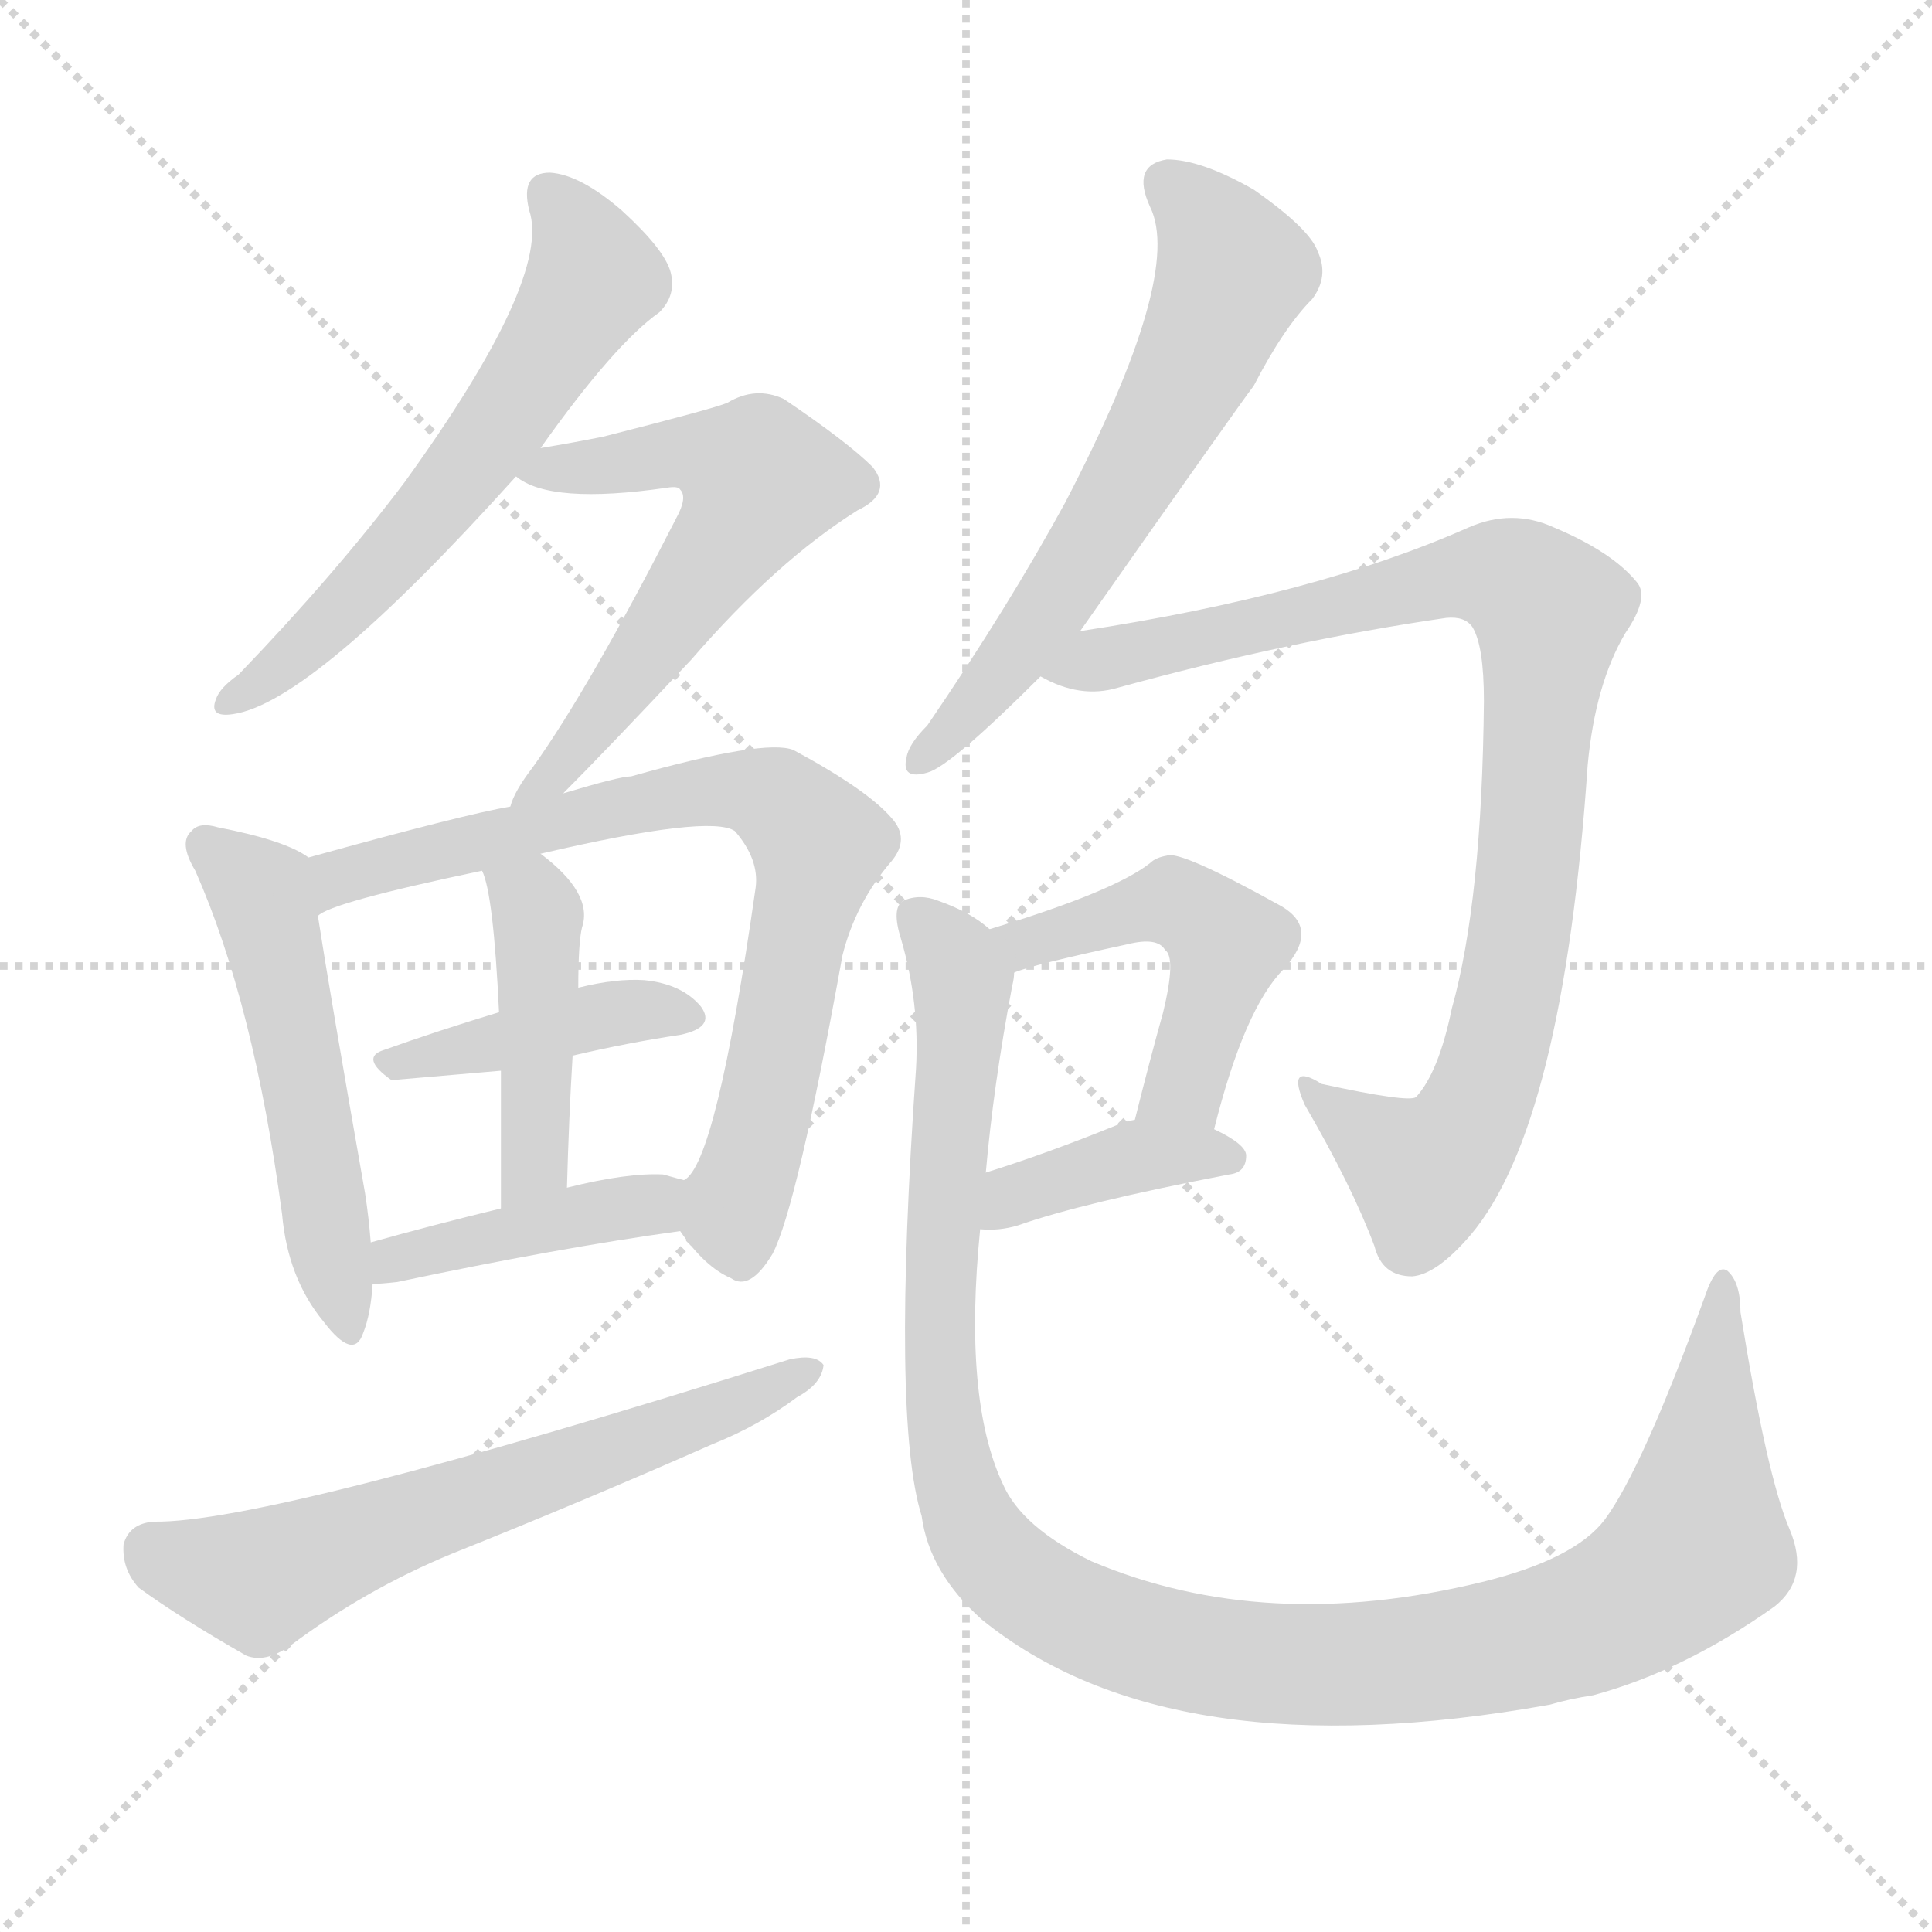 <svg version="1.1" viewBox="0 0 1024 1024" xmlns="http://www.w3.org/2000/svg">
  <g stroke="lightgray" stroke-dasharray="1,1" stroke-width="1" transform="scale(4, 4)">
    <line x1="0" y1="0" x2="256" y2="256"></line>
    <line x1="256" y1="0" x2="0" y2="256"></line>
    <line x1="128" y1="0" x2="128" y2="256"></line>
    <line x1="0" y1="128" x2="256" y2="128"></line>
  </g>
<g transform="scale(1, -1) translate(0, -900)">
   <style type="text/css">
    @keyframes keyframes0 {
      from {
       stroke: blue;
       stroke-dashoffset: 601;
       stroke-width: 128;
       }
       66% {
       animation-timing-function: step-end;
       stroke: blue;
       stroke-dashoffset: 0;
       stroke-width: 128;
       }
       to {
       stroke: black;
       stroke-width: 1024;
       }
       }
       #make-me-a-hanzi-animation-0 {
         animation: keyframes0 0.739s both;
         animation-delay: 0s;
         animation-timing-function: linear;
       }
    @keyframes keyframes1 {
      from {
       stroke: blue;
       stroke-dashoffset: 595;
       stroke-width: 128;
       }
       66% {
       animation-timing-function: step-end;
       stroke: blue;
       stroke-dashoffset: 0;
       stroke-width: 128;
       }
       to {
       stroke: black;
       stroke-width: 1024;
       }
       }
       #make-me-a-hanzi-animation-1 {
         animation: keyframes1 0.734s both;
         animation-delay: 0.739s;
         animation-timing-function: linear;
       }
    @keyframes keyframes2 {
      from {
       stroke: blue;
       stroke-dashoffset: 526;
       stroke-width: 128;
       }
       63% {
       animation-timing-function: step-end;
       stroke: blue;
       stroke-dashoffset: 0;
       stroke-width: 128;
       }
       to {
       stroke: black;
       stroke-width: 1024;
       }
       }
       #make-me-a-hanzi-animation-2 {
         animation: keyframes2 0.678s both;
         animation-delay: 1.473s;
         animation-timing-function: linear;
       }
    @keyframes keyframes3 {
      from {
       stroke: blue;
       stroke-dashoffset: 757;
       stroke-width: 128;
       }
       71% {
       animation-timing-function: step-end;
       stroke: blue;
       stroke-dashoffset: 0;
       stroke-width: 128;
       }
       to {
       stroke: black;
       stroke-width: 1024;
       }
       }
       #make-me-a-hanzi-animation-3 {
         animation: keyframes3 0.866s both;
         animation-delay: 2.151s;
         animation-timing-function: linear;
       }
    @keyframes keyframes4 {
      from {
       stroke: blue;
       stroke-dashoffset: 416;
       stroke-width: 128;
       }
       58% {
       animation-timing-function: step-end;
       stroke: blue;
       stroke-dashoffset: 0;
       stroke-width: 128;
       }
       to {
       stroke: black;
       stroke-width: 1024;
       }
       }
       #make-me-a-hanzi-animation-4 {
         animation: keyframes4 0.589s both;
         animation-delay: 3.017s;
         animation-timing-function: linear;
       }
    @keyframes keyframes5 {
      from {
       stroke: blue;
       stroke-dashoffset: 440;
       stroke-width: 128;
       }
       59% {
       animation-timing-function: step-end;
       stroke: blue;
       stroke-dashoffset: 0;
       stroke-width: 128;
       }
       to {
       stroke: black;
       stroke-width: 1024;
       }
       }
       #make-me-a-hanzi-animation-5 {
         animation: keyframes5 0.608s both;
         animation-delay: 3.606s;
         animation-timing-function: linear;
       }
    @keyframes keyframes6 {
      from {
       stroke: blue;
       stroke-dashoffset: 416;
       stroke-width: 128;
       }
       58% {
       animation-timing-function: step-end;
       stroke: blue;
       stroke-dashoffset: 0;
       stroke-width: 128;
       }
       to {
       stroke: black;
       stroke-width: 1024;
       }
       }
       #make-me-a-hanzi-animation-6 {
         animation: keyframes6 0.589s both;
         animation-delay: 4.214s;
         animation-timing-function: linear;
       }
    @keyframes keyframes7 {
      from {
       stroke: blue;
       stroke-dashoffset: 627;
       stroke-width: 128;
       }
       67% {
       animation-timing-function: step-end;
       stroke: blue;
       stroke-dashoffset: 0;
       stroke-width: 128;
       }
       to {
       stroke: black;
       stroke-width: 1024;
       }
       }
       #make-me-a-hanzi-animation-7 {
         animation: keyframes7 0.76s both;
         animation-delay: 4.803s;
         animation-timing-function: linear;
       }
    @keyframes keyframes8 {
      from {
       stroke: blue;
       stroke-dashoffset: 620;
       stroke-width: 128;
       }
       67% {
       animation-timing-function: step-end;
       stroke: blue;
       stroke-dashoffset: 0;
       stroke-width: 128;
       }
       to {
       stroke: black;
       stroke-width: 1024;
       }
       }
       #make-me-a-hanzi-animation-8 {
         animation: keyframes8 0.755s both;
         animation-delay: 5.563s;
         animation-timing-function: linear;
       }
    @keyframes keyframes9 {
      from {
       stroke: blue;
       stroke-dashoffset: 900;
       stroke-width: 128;
       }
       75% {
       animation-timing-function: step-end;
       stroke: blue;
       stroke-dashoffset: 0;
       stroke-width: 128;
       }
       to {
       stroke: black;
       stroke-width: 1024;
       }
       }
       #make-me-a-hanzi-animation-9 {
         animation: keyframes9 0.982s both;
         animation-delay: 6.317s;
         animation-timing-function: linear;
       }
    @keyframes keyframes10 {
      from {
       stroke: blue;
       stroke-dashoffset: 482;
       stroke-width: 128;
       }
       61% {
       animation-timing-function: step-end;
       stroke: blue;
       stroke-dashoffset: 0;
       stroke-width: 128;
       }
       to {
       stroke: black;
       stroke-width: 1024;
       }
       }
       #make-me-a-hanzi-animation-10 {
         animation: keyframes10 0.642s both;
         animation-delay: 7.3s;
         animation-timing-function: linear;
       }
    @keyframes keyframes11 {
      from {
       stroke: blue;
       stroke-dashoffset: 390;
       stroke-width: 128;
       }
       56% {
       animation-timing-function: step-end;
       stroke: blue;
       stroke-dashoffset: 0;
       stroke-width: 128;
       }
       to {
       stroke: black;
       stroke-width: 1024;
       }
       }
       #make-me-a-hanzi-animation-11 {
         animation: keyframes11 0.567s both;
         animation-delay: 7.942s;
         animation-timing-function: linear;
       }
    @keyframes keyframes12 {
      from {
       stroke: blue;
       stroke-dashoffset: 1153;
       stroke-width: 128;
       }
       79% {
       animation-timing-function: step-end;
       stroke: blue;
       stroke-dashoffset: 0;
       stroke-width: 128;
       }
       to {
       stroke: black;
       stroke-width: 1024;
       }
       }
       #make-me-a-hanzi-animation-12 {
         animation: keyframes12 1.188s both;
         animation-delay: 8.509s;
         animation-timing-function: linear;
       }
</style>
<path d="M 286.5 662.5 Q 325.5 717.5 349.5 734.5 Q 358.5 743.5 355.5 755.5 Q 352.5 767.5 329.5 788.5 Q 307.5 807.5 291.5 808.5 Q 275.5 808.5 280.5 788.5 Q 292.5 752.5 214.5 644.5 Q 177.5 595.5 126.5 542.5 Q 116.5 535.5 114.5 529.5 Q 110.5 519.5 123.5 521.5 Q 165.5 527.5 273.5 647.5 L 286.5 662.5 Z" fill="lightgray"></path> 
<path d="M 298.5 479.5 Q 320.5 501.5 366.5 550.5 Q 411.5 602.5 454.5 629.5 Q 473.5 638.5 462.5 652.5 Q 449.5 665.5 415.5 688.5 Q 400.5 695.5 385.5 686.5 Q 378.5 683.5 319.5 668.5 Q 304.5 665.5 286.5 662.5 C 256.5 657.5 255.5 657.5 273.5 647.5 Q 291.5 632.5 353.5 641.5 Q 359.5 642.5 360.5 640.5 Q 364.5 636.5 358.5 625.5 Q 312.5 535.5 282.5 493.5 Q 272.5 480.5 270.5 472.5 C 258.5 445.5 277.5 458.5 298.5 479.5 Z" fill="lightgray"></path> 
<path d="M 163.5 445.5 Q 151.5 454.5 115.5 461.5 Q 105.5 464.5 101.5 459.5 Q 94.5 453.5 103.5 438.5 Q 134.5 368.5 149.5 256.5 Q 152.5 222.5 171.5 199.5 Q 187.5 178.5 192.5 193.5 Q 196.5 203.5 197.5 219.5 L 196.5 241.5 Q 195.5 254.5 193.5 267.5 Q 174.5 375.5 168.5 414.5 C 163.5 444.5 163.5 445.5 163.5 445.5 Z" fill="lightgray"></path> 
<path d="M 360.5 247.5 Q 373.5 228.5 387.5 222.5 Q 397.5 215.5 409.5 235.5 Q 422.5 260.5 446.5 393.5 Q 453.5 421.5 472.5 443.5 Q 482.5 455.5 472.5 466.5 Q 459.5 481.5 420.5 502.5 Q 405.5 508.5 334.5 488.5 Q 328.5 488.5 298.5 479.5 L 270.5 472.5 Q 246.5 468.5 163.5 445.5 C 134.5 437.5 141.5 402.5 168.5 414.5 Q 174.5 421.5 255.5 438.5 L 286.5 447.5 Q 376.5 468.5 389.5 459.5 Q 402.5 444.5 400.5 429.5 Q 379.5 282.5 362.5 274.5 C 351.5 258.5 351.5 258.5 360.5 247.5 Z" fill="lightgray"></path> 
<path d="M 303.5 340.5 Q 333.5 347.5 360.5 351.5 Q 379.5 355.5 371.5 366.5 Q 361.5 378.5 341.5 380.5 Q 326.5 381.5 306.5 376.5 L 264.5 363.5 Q 231.5 353.5 203.5 343.5 Q 190.5 339.5 207.5 327.5 L 265.5 332.5 L 303.5 340.5 Z" fill="lightgray"></path> 
<path d="M 300.5 270.5 Q 301.5 307.5 303.5 340.5 L 306.5 376.5 Q 306.5 400.5 308.5 408.5 Q 314.5 426.5 286.5 447.5 C 262.5 466.5 245.5 466.5 255.5 438.5 Q 261.5 426.5 264.5 363.5 L 265.5 332.5 Q 265.5 304.5 265.5 259.5 C 265.5 229.5 299.5 240.5 300.5 270.5 Z" fill="lightgray"></path> 
<path d="M 197.5 219.5 Q 201.5 219.5 210.5 220.5 Q 295.5 238.5 360.5 247.5 C 390.5 251.5 391.5 266.5 362.5 274.5 Q 358.5 275.5 351.5 277.5 Q 332.5 278.5 300.5 270.5 L 265.5 259.5 Q 228.5 250.5 196.5 241.5 C 167.5 233.5 167.5 217.5 197.5 219.5 Z" fill="lightgray"></path> 
<path d="M 81.5 93.5 Q 68.5 92.5 65.5 81.5 Q 64.5 68.5 73.5 58.5 Q 95.5 42.5 130.5 22.5 Q 140.5 18.5 153.5 27.5 Q 193.5 57.5 239.5 76.5 Q 309.5 104.5 377.5 134.5 Q 402.5 144.5 422.5 159.5 Q 435.5 166.5 436.5 176.5 Q 432.5 182.5 418.5 179.5 Q 142.5 92.5 81.5 93.5 Z" fill="lightgray"></path> 
<path d="M 572.5 565.5 Q 657.5 686.5 664.5 695.5 Q 680.5 726.5 695.5 741.5 Q 704.5 753.5 698.5 766.5 Q 694.5 778.5 664.5 799.5 Q 636.5 815.5 618.5 815.5 Q 599.5 812.5 609.5 790.5 Q 627.5 754.5 564.5 633.5 Q 534.5 578.5 491.5 515.5 Q 481.5 505.5 480.5 498.5 Q 477.5 486.5 491.5 490.5 Q 503.5 493.5 551.5 541.5 L 572.5 565.5 Z" fill="lightgray"></path> 
<path d="M 551.5 541.5 Q 572.5 529.5 592.5 535.5 Q 683.5 560.5 766.5 572.5 Q 776.5 573.5 780.5 567.5 Q 786.5 557.5 786.5 528.5 Q 785.5 422.5 769.5 365.5 Q 762.5 331.5 750.5 318.5 Q 746.5 315.5 700.5 325.5 Q 681.5 337.5 691.5 314.5 Q 716.5 271.5 728.5 239.5 Q 732.5 223.5 748.5 223.5 Q 761.5 224.5 779.5 245.5 Q 828.5 303.5 841.5 494.5 Q 845.5 537.5 861.5 564.5 Q 874.5 583.5 867.5 591.5 Q 854.5 607.5 823.5 620.5 Q 801.5 630.5 778.5 620.5 Q 697.5 584.5 572.5 565.5 C 542.5 560.5 523.5 551.5 551.5 541.5 Z" fill="lightgray"></path> 
<path d="M 643.5 301.5 Q 659.5 365.5 680.5 386.5 Q 699.5 407.5 679.5 419.5 Q 625.5 449.5 618.5 446.5 Q 612.5 445.5 609.5 442.5 Q 590.5 427.5 524.5 407.5 C 495.5 398.5 509.5 374.5 537.5 384.5 Q 546.5 388.5 597.5 399.5 Q 613.5 403.5 617.5 396.5 Q 623.5 392.5 616.5 363.5 Q 609.5 338.5 601.5 306.5 C 594.5 277.5 636.5 272.5 643.5 301.5 Z" fill="lightgray"></path> 
<path d="M 519.5 248.5 Q 529.5 247.5 539.5 250.5 Q 573.5 262.5 651.5 277.5 Q 660.5 278.5 660.5 287.5 Q 660.5 293.5 643.5 301.5 C 623.5 311.5 623.5 311.5 601.5 306.5 Q 595.5 305.5 591.5 303.5 Q 554.5 288.5 522.5 278.5 C 493.5 269.5 489.5 250.5 519.5 248.5 Z" fill="lightgray"></path> 
<path d="M 948.5 89.5 Q 936.5 117.5 922.5 204.5 Q 922.5 220.5 915.5 226.5 Q 909.5 230.5 903.5 212.5 Q 870.5 121.5 850.5 94.5 Q 834.5 73.5 785.5 61.5 Q 670.5 33.5 578.5 72.5 Q 541.5 90.5 531.5 113.5 Q 510.5 158.5 519.5 248.5 L 522.5 278.5 Q 526.5 324.5 536.5 377.5 Q 537.5 381.5 537.5 384.5 C 539.5 398.5 539.5 398.5 524.5 407.5 Q 514.5 416.5 497.5 422.5 Q 487.5 426.5 478.5 422.5 Q 472.5 418.5 477.5 402.5 Q 487.5 368.5 485.5 333.5 Q 472.5 147.5 488.5 96.5 Q 492.5 66.5 520.5 41.5 Q 620.5 -39.5 821.5 -3.5 Q 831.5 -0.5 844.5 1.5 Q 892.5 14.5 940.5 48.5 Q 959.5 63.5 948.5 89.5 Z" fill="lightgray"></path> 
      <clipPath id="make-me-a-hanzi-clip-0">
      <path d="M 286.5 662.5 Q 325.5 717.5 349.5 734.5 Q 358.5 743.5 355.5 755.5 Q 352.5 767.5 329.5 788.5 Q 307.5 807.5 291.5 808.5 Q 275.5 808.5 280.5 788.5 Q 292.5 752.5 214.5 644.5 Q 177.5 595.5 126.5 542.5 Q 116.5 535.5 114.5 529.5 Q 110.5 519.5 123.5 521.5 Q 165.5 527.5 273.5 647.5 L 286.5 662.5 Z" fill="lightgray"></path>
      </clipPath>
      <path clip-path="url(#make-me-a-hanzi-clip-0)" d="M 290.5 795.5 L 313.5 758.5 L 304.5 734.5 L 221.5 618.5 L 162.5 558.5 L 122.5 529.5 " fill="none" id="make-me-a-hanzi-animation-0" stroke-dasharray="473 946" stroke-linecap="round"></path>

      <clipPath id="make-me-a-hanzi-clip-1">
      <path d="M 298.5 479.5 Q 320.5 501.5 366.5 550.5 Q 411.5 602.5 454.5 629.5 Q 473.5 638.5 462.5 652.5 Q 449.5 665.5 415.5 688.5 Q 400.5 695.5 385.5 686.5 Q 378.5 683.5 319.5 668.5 Q 304.5 665.5 286.5 662.5 C 256.5 657.5 255.5 657.5 273.5 647.5 Q 291.5 632.5 353.5 641.5 Q 359.5 642.5 360.5 640.5 Q 364.5 636.5 358.5 625.5 Q 312.5 535.5 282.5 493.5 Q 272.5 480.5 270.5 472.5 C 258.5 445.5 277.5 458.5 298.5 479.5 Z" fill="lightgray"></path>
      </clipPath>
      <path clip-path="url(#make-me-a-hanzi-clip-1)" d="M 279.5 649.5 L 370.5 660.5 L 401.5 647.5 L 401.5 642.5 L 335.5 542.5 L 277.5 475.5 " fill="none" id="make-me-a-hanzi-animation-1" stroke-dasharray="467 934" stroke-linecap="round"></path>

      <clipPath id="make-me-a-hanzi-clip-2">
      <path d="M 163.5 445.5 Q 151.5 454.5 115.5 461.5 Q 105.5 464.5 101.5 459.5 Q 94.5 453.5 103.5 438.5 Q 134.5 368.5 149.5 256.5 Q 152.5 222.5 171.5 199.5 Q 187.5 178.5 192.5 193.5 Q 196.5 203.5 197.5 219.5 L 196.5 241.5 Q 195.5 254.5 193.5 267.5 Q 174.5 375.5 168.5 414.5 C 163.5 444.5 163.5 445.5 163.5 445.5 Z" fill="lightgray"></path>
      </clipPath>
      <path clip-path="url(#make-me-a-hanzi-clip-2)" d="M 109.5 451.5 L 138.5 426.5 L 182.5 198.5 " fill="none" id="make-me-a-hanzi-animation-2" stroke-dasharray="398 796" stroke-linecap="round"></path>

      <clipPath id="make-me-a-hanzi-clip-3">
      <path d="M 360.5 247.5 Q 373.5 228.5 387.5 222.5 Q 397.5 215.5 409.5 235.5 Q 422.5 260.5 446.5 393.5 Q 453.5 421.5 472.5 443.5 Q 482.5 455.5 472.5 466.5 Q 459.5 481.5 420.5 502.5 Q 405.5 508.5 334.5 488.5 Q 328.5 488.5 298.5 479.5 L 270.5 472.5 Q 246.5 468.5 163.5 445.5 C 134.5 437.5 141.5 402.5 168.5 414.5 Q 174.5 421.5 255.5 438.5 L 286.5 447.5 Q 376.5 468.5 389.5 459.5 Q 402.5 444.5 400.5 429.5 Q 379.5 282.5 362.5 274.5 C 351.5 258.5 351.5 258.5 360.5 247.5 Z" fill="lightgray"></path>
      </clipPath>
      <path clip-path="url(#make-me-a-hanzi-clip-3)" d="M 173.5 425.5 L 182.5 436.5 L 349.5 478.5 L 387.5 481.5 L 415.5 473.5 L 433.5 452.5 L 408.5 324.5 L 389.5 260.5 L 393.5 238.5 " fill="none" id="make-me-a-hanzi-animation-3" stroke-dasharray="629 1258" stroke-linecap="round"></path>

      <clipPath id="make-me-a-hanzi-clip-4">
      <path d="M 303.5 340.5 Q 333.5 347.5 360.5 351.5 Q 379.5 355.5 371.5 366.5 Q 361.5 378.5 341.5 380.5 Q 326.5 381.5 306.5 376.5 L 264.5 363.5 Q 231.5 353.5 203.5 343.5 Q 190.5 339.5 207.5 327.5 L 265.5 332.5 L 303.5 340.5 Z" fill="lightgray"></path>
      </clipPath>
      <path clip-path="url(#make-me-a-hanzi-clip-4)" d="M 206.5 335.5 L 326.5 363.5 L 363.5 360.5 " fill="none" id="make-me-a-hanzi-animation-4" stroke-dasharray="288 576" stroke-linecap="round"></path>

      <clipPath id="make-me-a-hanzi-clip-5">
      <path d="M 300.5 270.5 Q 301.5 307.5 303.5 340.5 L 306.5 376.5 Q 306.5 400.5 308.5 408.5 Q 314.5 426.5 286.5 447.5 C 262.5 466.5 245.5 466.5 255.5 438.5 Q 261.5 426.5 264.5 363.5 L 265.5 332.5 Q 265.5 304.5 265.5 259.5 C 265.5 229.5 299.5 240.5 300.5 270.5 Z" fill="lightgray"></path>
      </clipPath>
      <path clip-path="url(#make-me-a-hanzi-clip-5)" d="M 261.5 436.5 L 284.5 415.5 L 284.5 292.5 L 279.5 276.5 L 269.5 268.5 " fill="none" id="make-me-a-hanzi-animation-5" stroke-dasharray="312 624" stroke-linecap="round"></path>

      <clipPath id="make-me-a-hanzi-clip-6">
      <path d="M 197.5 219.5 Q 201.5 219.5 210.5 220.5 Q 295.5 238.5 360.5 247.5 C 390.5 251.5 391.5 266.5 362.5 274.5 Q 358.5 275.5 351.5 277.5 Q 332.5 278.5 300.5 270.5 L 265.5 259.5 Q 228.5 250.5 196.5 241.5 C 167.5 233.5 167.5 217.5 197.5 219.5 Z" fill="lightgray"></path>
      </clipPath>
      <path clip-path="url(#make-me-a-hanzi-clip-6)" d="M 203.5 225.5 L 209.5 232.5 L 345.5 261.5 L 354.5 268.5 " fill="none" id="make-me-a-hanzi-animation-6" stroke-dasharray="288 576" stroke-linecap="round"></path>

      <clipPath id="make-me-a-hanzi-clip-7">
      <path d="M 81.5 93.5 Q 68.5 92.5 65.5 81.5 Q 64.5 68.5 73.5 58.5 Q 95.5 42.5 130.5 22.5 Q 140.5 18.5 153.5 27.5 Q 193.5 57.5 239.5 76.5 Q 309.5 104.5 377.5 134.5 Q 402.5 144.5 422.5 159.5 Q 435.5 166.5 436.5 176.5 Q 432.5 182.5 418.5 179.5 Q 142.5 92.5 81.5 93.5 Z" fill="lightgray"></path>
      </clipPath>
      <path clip-path="url(#make-me-a-hanzi-clip-7)" d="M 81.5 77.5 L 137.5 62.5 L 430.5 173.5 " fill="none" id="make-me-a-hanzi-animation-7" stroke-dasharray="499 998" stroke-linecap="round"></path>

      <clipPath id="make-me-a-hanzi-clip-8">
      <path d="M 572.5 565.5 Q 657.5 686.5 664.5 695.5 Q 680.5 726.5 695.5 741.5 Q 704.5 753.5 698.5 766.5 Q 694.5 778.5 664.5 799.5 Q 636.5 815.5 618.5 815.5 Q 599.5 812.5 609.5 790.5 Q 627.5 754.5 564.5 633.5 Q 534.5 578.5 491.5 515.5 Q 481.5 505.5 480.5 498.5 Q 477.5 486.5 491.5 490.5 Q 503.5 493.5 551.5 541.5 L 572.5 565.5 Z" fill="lightgray"></path>
      </clipPath>
      <path clip-path="url(#make-me-a-hanzi-clip-8)" d="M 619.5 800.5 L 636.5 787.5 L 653.5 756.5 L 638.5 718.5 L 565.5 587.5 L 489.5 499.5 " fill="none" id="make-me-a-hanzi-animation-8" stroke-dasharray="492 984" stroke-linecap="round"></path>

      <clipPath id="make-me-a-hanzi-clip-9">
      <path d="M 551.5 541.5 Q 572.5 529.5 592.5 535.5 Q 683.5 560.5 766.5 572.5 Q 776.5 573.5 780.5 567.5 Q 786.5 557.5 786.5 528.5 Q 785.5 422.5 769.5 365.5 Q 762.5 331.5 750.5 318.5 Q 746.5 315.5 700.5 325.5 Q 681.5 337.5 691.5 314.5 Q 716.5 271.5 728.5 239.5 Q 732.5 223.5 748.5 223.5 Q 761.5 224.5 779.5 245.5 Q 828.5 303.5 841.5 494.5 Q 845.5 537.5 861.5 564.5 Q 874.5 583.5 867.5 591.5 Q 854.5 607.5 823.5 620.5 Q 801.5 630.5 778.5 620.5 Q 697.5 584.5 572.5 565.5 C 542.5 560.5 523.5 551.5 551.5 541.5 Z" fill="lightgray"></path>
      </clipPath>
      <path clip-path="url(#make-me-a-hanzi-clip-9)" d="M 560.5 543.5 L 768.5 593.5 L 801.5 592.5 L 821.5 576.5 L 806.5 406.5 L 784.5 318.5 L 768.5 289.5 L 753.5 279.5 L 704.5 312.5 " fill="none" id="make-me-a-hanzi-animation-9" stroke-dasharray="772 1544" stroke-linecap="round"></path>

      <clipPath id="make-me-a-hanzi-clip-10">
      <path d="M 643.5 301.5 Q 659.5 365.5 680.5 386.5 Q 699.5 407.5 679.5 419.5 Q 625.5 449.5 618.5 446.5 Q 612.5 445.5 609.5 442.5 Q 590.5 427.5 524.5 407.5 C 495.5 398.5 509.5 374.5 537.5 384.5 Q 546.5 388.5 597.5 399.5 Q 613.5 403.5 617.5 396.5 Q 623.5 392.5 616.5 363.5 Q 609.5 338.5 601.5 306.5 C 594.5 277.5 636.5 272.5 643.5 301.5 Z" fill="lightgray"></path>
      </clipPath>
      <path clip-path="url(#make-me-a-hanzi-clip-10)" d="M 538.5 392.5 L 558.5 405.5 L 621.5 421.5 L 640.5 411.5 L 650.5 399.5 L 632.5 336.5 L 627.5 324.5 L 609.5 312.5 " fill="none" id="make-me-a-hanzi-animation-10" stroke-dasharray="354 708" stroke-linecap="round"></path>

      <clipPath id="make-me-a-hanzi-clip-11">
      <path d="M 519.5 248.5 Q 529.5 247.5 539.5 250.5 Q 573.5 262.5 651.5 277.5 Q 660.5 278.5 660.5 287.5 Q 660.5 293.5 643.5 301.5 C 623.5 311.5 623.5 311.5 601.5 306.5 Q 595.5 305.5 591.5 303.5 Q 554.5 288.5 522.5 278.5 C 493.5 269.5 489.5 250.5 519.5 248.5 Z" fill="lightgray"></path>
      </clipPath>
      <path clip-path="url(#make-me-a-hanzi-clip-11)" d="M 524.5 255.5 L 536.5 266.5 L 606.5 287.5 L 651.5 286.5 " fill="none" id="make-me-a-hanzi-animation-11" stroke-dasharray="262 524" stroke-linecap="round"></path>

      <clipPath id="make-me-a-hanzi-clip-12">
      <path d="M 948.5 89.5 Q 936.5 117.5 922.5 204.5 Q 922.5 220.5 915.5 226.5 Q 909.5 230.5 903.5 212.5 Q 870.5 121.5 850.5 94.5 Q 834.5 73.5 785.5 61.5 Q 670.5 33.5 578.5 72.5 Q 541.5 90.5 531.5 113.5 Q 510.5 158.5 519.5 248.5 L 522.5 278.5 Q 526.5 324.5 536.5 377.5 Q 537.5 381.5 537.5 384.5 C 539.5 398.5 539.5 398.5 524.5 407.5 Q 514.5 416.5 497.5 422.5 Q 487.5 426.5 478.5 422.5 Q 472.5 418.5 477.5 402.5 Q 487.5 368.5 485.5 333.5 Q 472.5 147.5 488.5 96.5 Q 492.5 66.5 520.5 41.5 Q 620.5 -39.5 821.5 -3.5 Q 831.5 -0.5 844.5 1.5 Q 892.5 14.5 940.5 48.5 Q 959.5 63.5 948.5 89.5 Z" fill="lightgray"></path>
      </clipPath>
      <path clip-path="url(#make-me-a-hanzi-clip-12)" d="M 484.5 415.5 L 505.5 392.5 L 509.5 379.5 L 497.5 215.5 L 505.5 120.5 L 513.5 94.5 L 533.5 66.5 L 582.5 38.5 L 630.5 23.5 L 717.5 17.5 L 787.5 25.5 L 851.5 44.5 L 899.5 80.5 L 914.5 219.5 " fill="none" id="make-me-a-hanzi-animation-12" stroke-dasharray="1025 2050" stroke-linecap="round"></path>

</g>
</svg>
